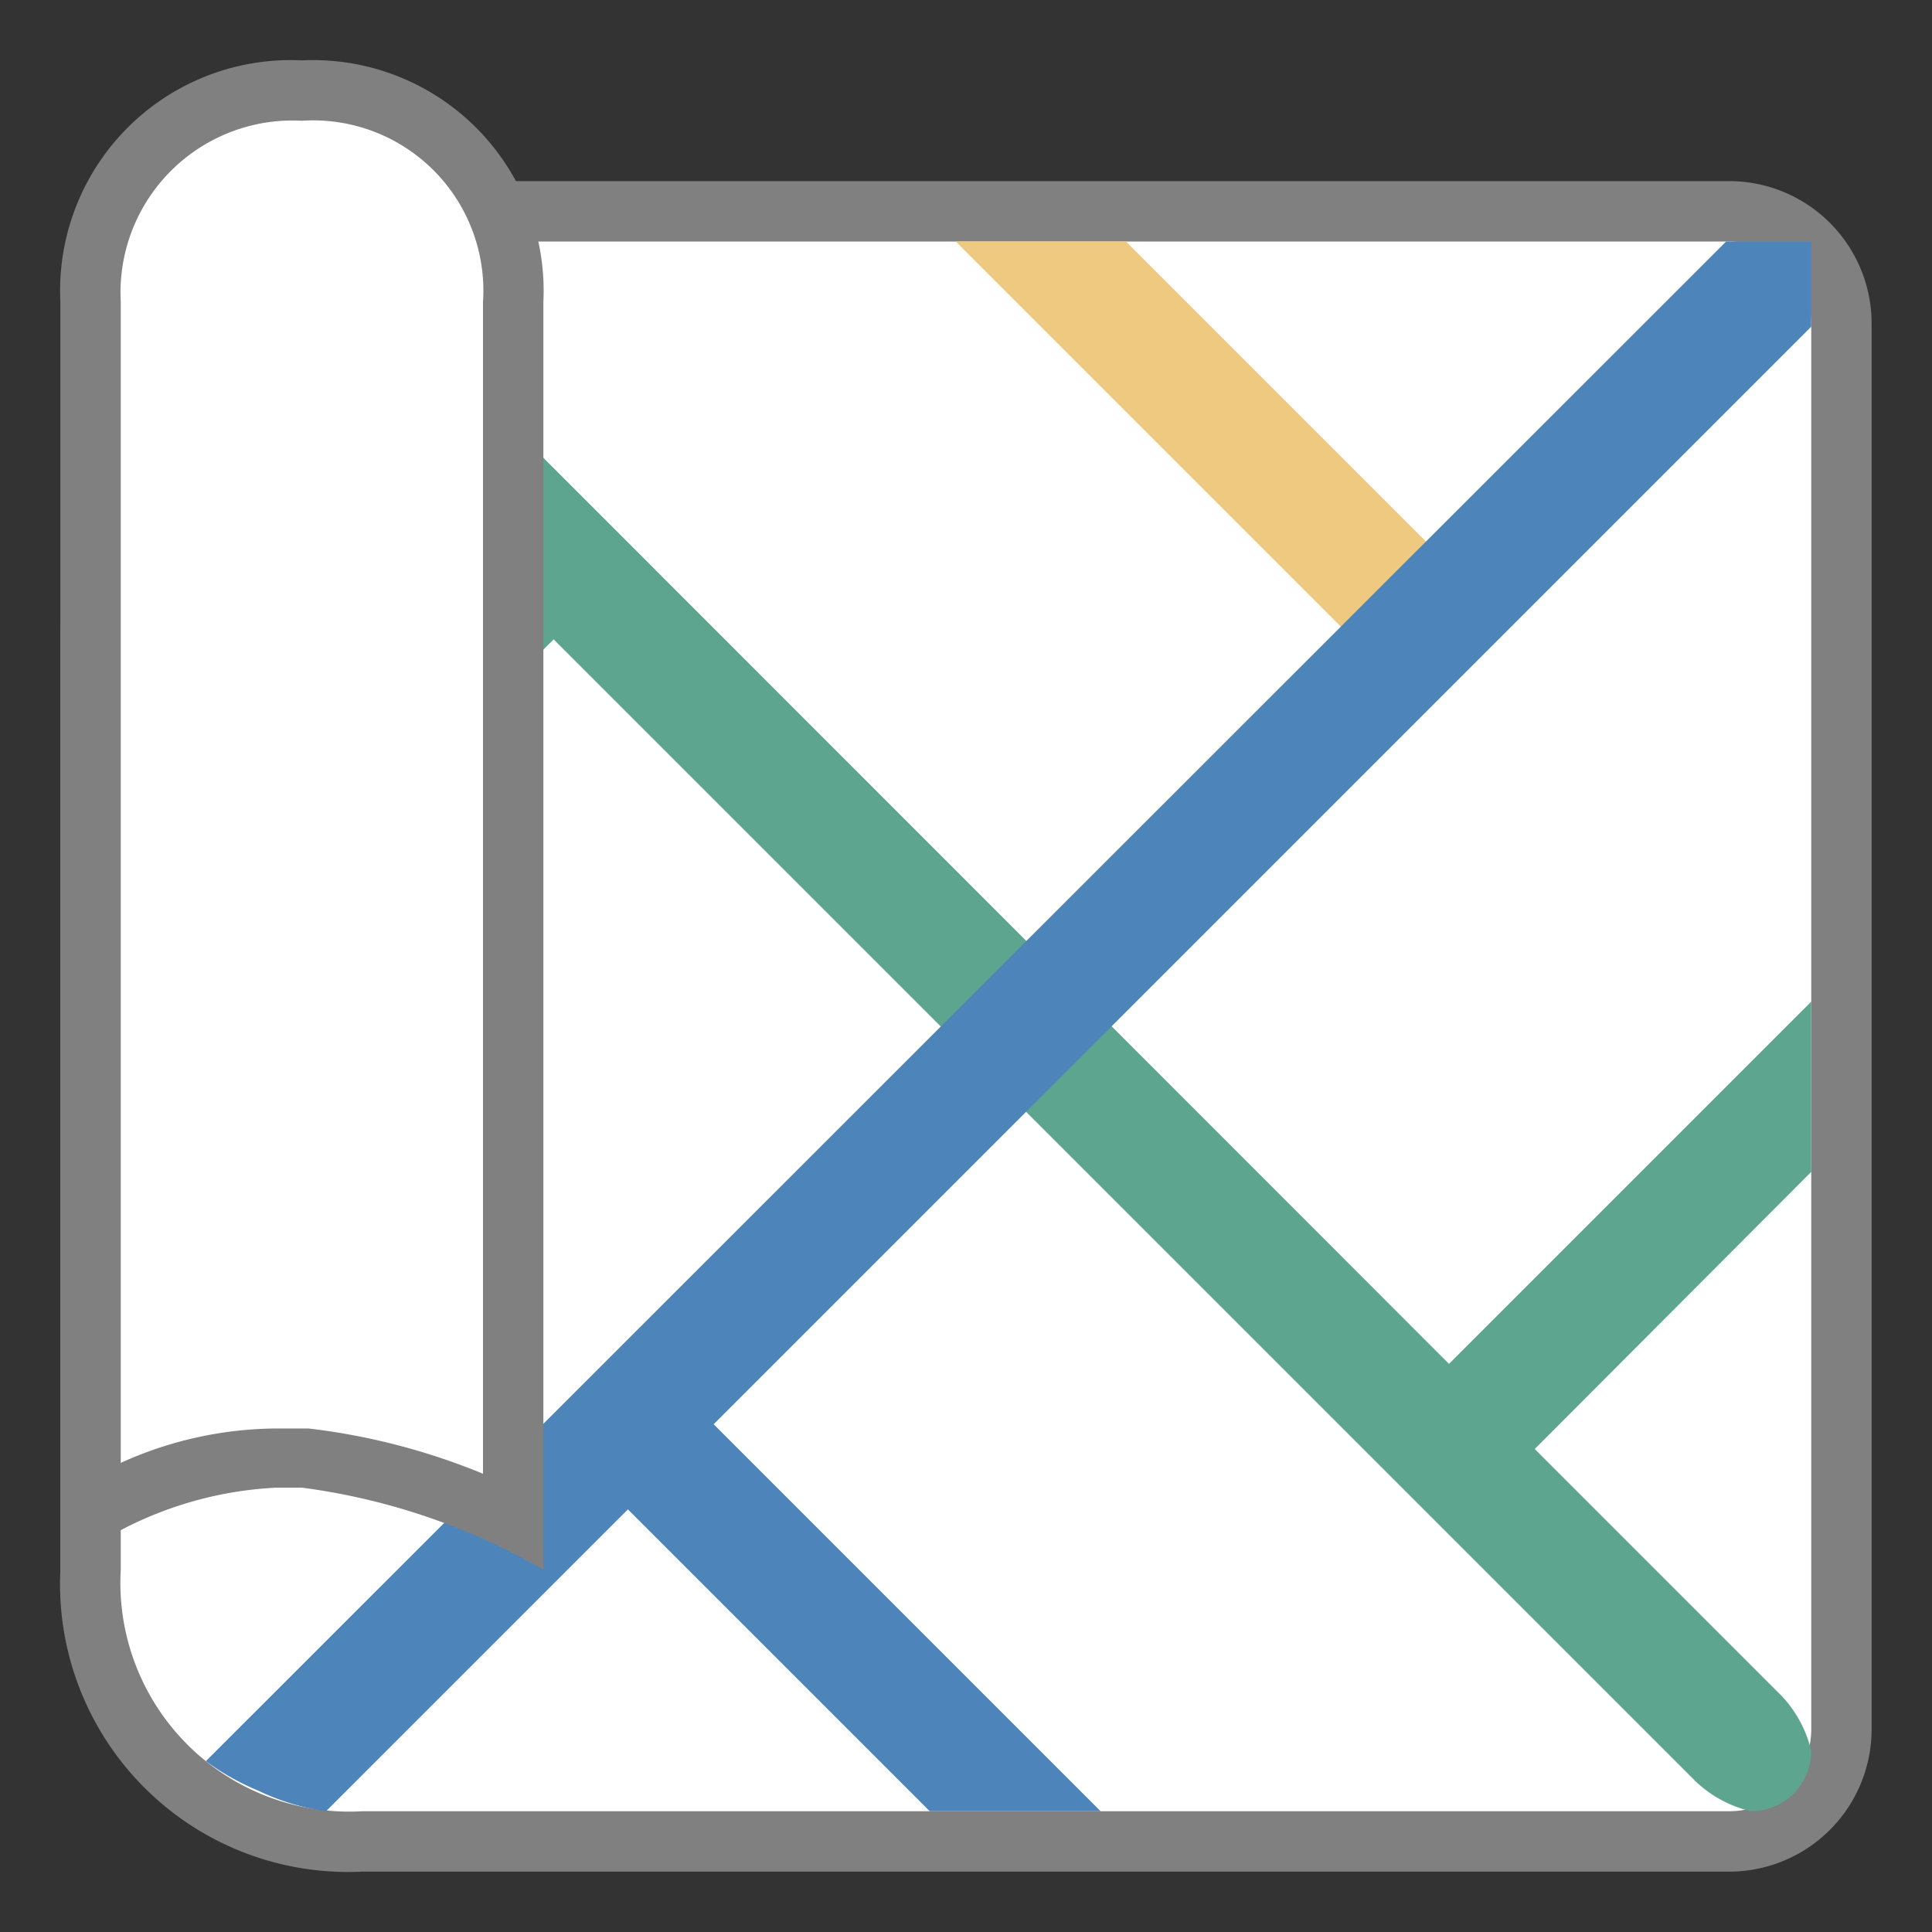 <svg id="图层_1" data-name="图层 1" xmlns="http://www.w3.org/2000/svg" viewBox="0 0 32 32"><rect x="0" y="0" width="32" height="32" fill="#333333" stroke="none"/><title>画板 3</title><path d="M6,30.5A4.26,4.26,0,0,1,1.5,26V10.6A7.11,7.11,0,0,1,8.6,3.5h20A1.86,1.86,0,0,1,30.5,5.36V28.64a1.86,1.86,0,0,1-1.86,1.86Z" style="fill:#fff"/><path d="M28.64,4A1.36,1.36,0,0,1,30,5.36V28.64A1.36,1.36,0,0,1,28.64,30H6a3.79,3.79,0,0,1-4-4V10.6A6.61,6.61,0,0,1,8.6,4h20m0-1H8.6A7.6,7.6,0,0,0,1,10.6V26a4.77,4.77,0,0,0,5,5H28.64A2.36,2.36,0,0,0,31,28.64V5.36A2.36,2.36,0,0,0,28.64,3Z" style="fill:gray"/><path d="M30,16.59l-6,6L3.71,2.29a1,1,0,0,0-1.4,0l0,0a1,1,0,0,0,0,1.4L7.75,9.18,2,14.93v2.83l7.17-7.17L28.09,29.51A2,2,0,0,0,29,30a1,1,0,0,0,1-1,2,2,0,0,0-.49-.91L25.42,24,30,19.41Z" style="fill:#5da58e"/><path d="M18.65,4H15.83l6.71,6.71a1,1,0,0,0,1.41-1.41Z" style="fill:#eec97f"/><path d="M30,4H28.59L3.41,29.17l0,0a4.16,4.16,0,0,0,.87.49A3.85,3.85,0,0,0,5.4,30l0,0h0l5-5,5,5h2.83l-6.41-6.41L30,5.41Z" style="fill:#4d84ba"/><path d="M8.5,25.17a10.9,10.9,0,0,0-3.44-1l-.48,0a6.23,6.23,0,0,0-3.08.91V5A3.32,3.32,0,0,1,5,1.5,3.32,3.32,0,0,1,8.5,5Z" style="fill:#fff"/><path d="M5,2A2.82,2.82,0,0,1,8,5V24.41a10.9,10.9,0,0,0-2.89-.75l-.53,0A6.31,6.31,0,0,0,2,24.23V5A2.85,2.85,0,0,1,5,2M7,20.77a1,1,0,1,0-1-1,1,1,0,0,0,1,1M5,1A3.82,3.82,0,0,0,1,5V26a6.2,6.2,0,0,1,3.58-1.36l.42,0A10.77,10.77,0,0,1,9,26V5A3.82,3.82,0,0,0,5,1ZM1,26H1Zm8,0H9Z" style="fill:gray"/><rect x="5.5" y="16.5" width="2.5" height="5.5" style="fill:#fff"/></svg>